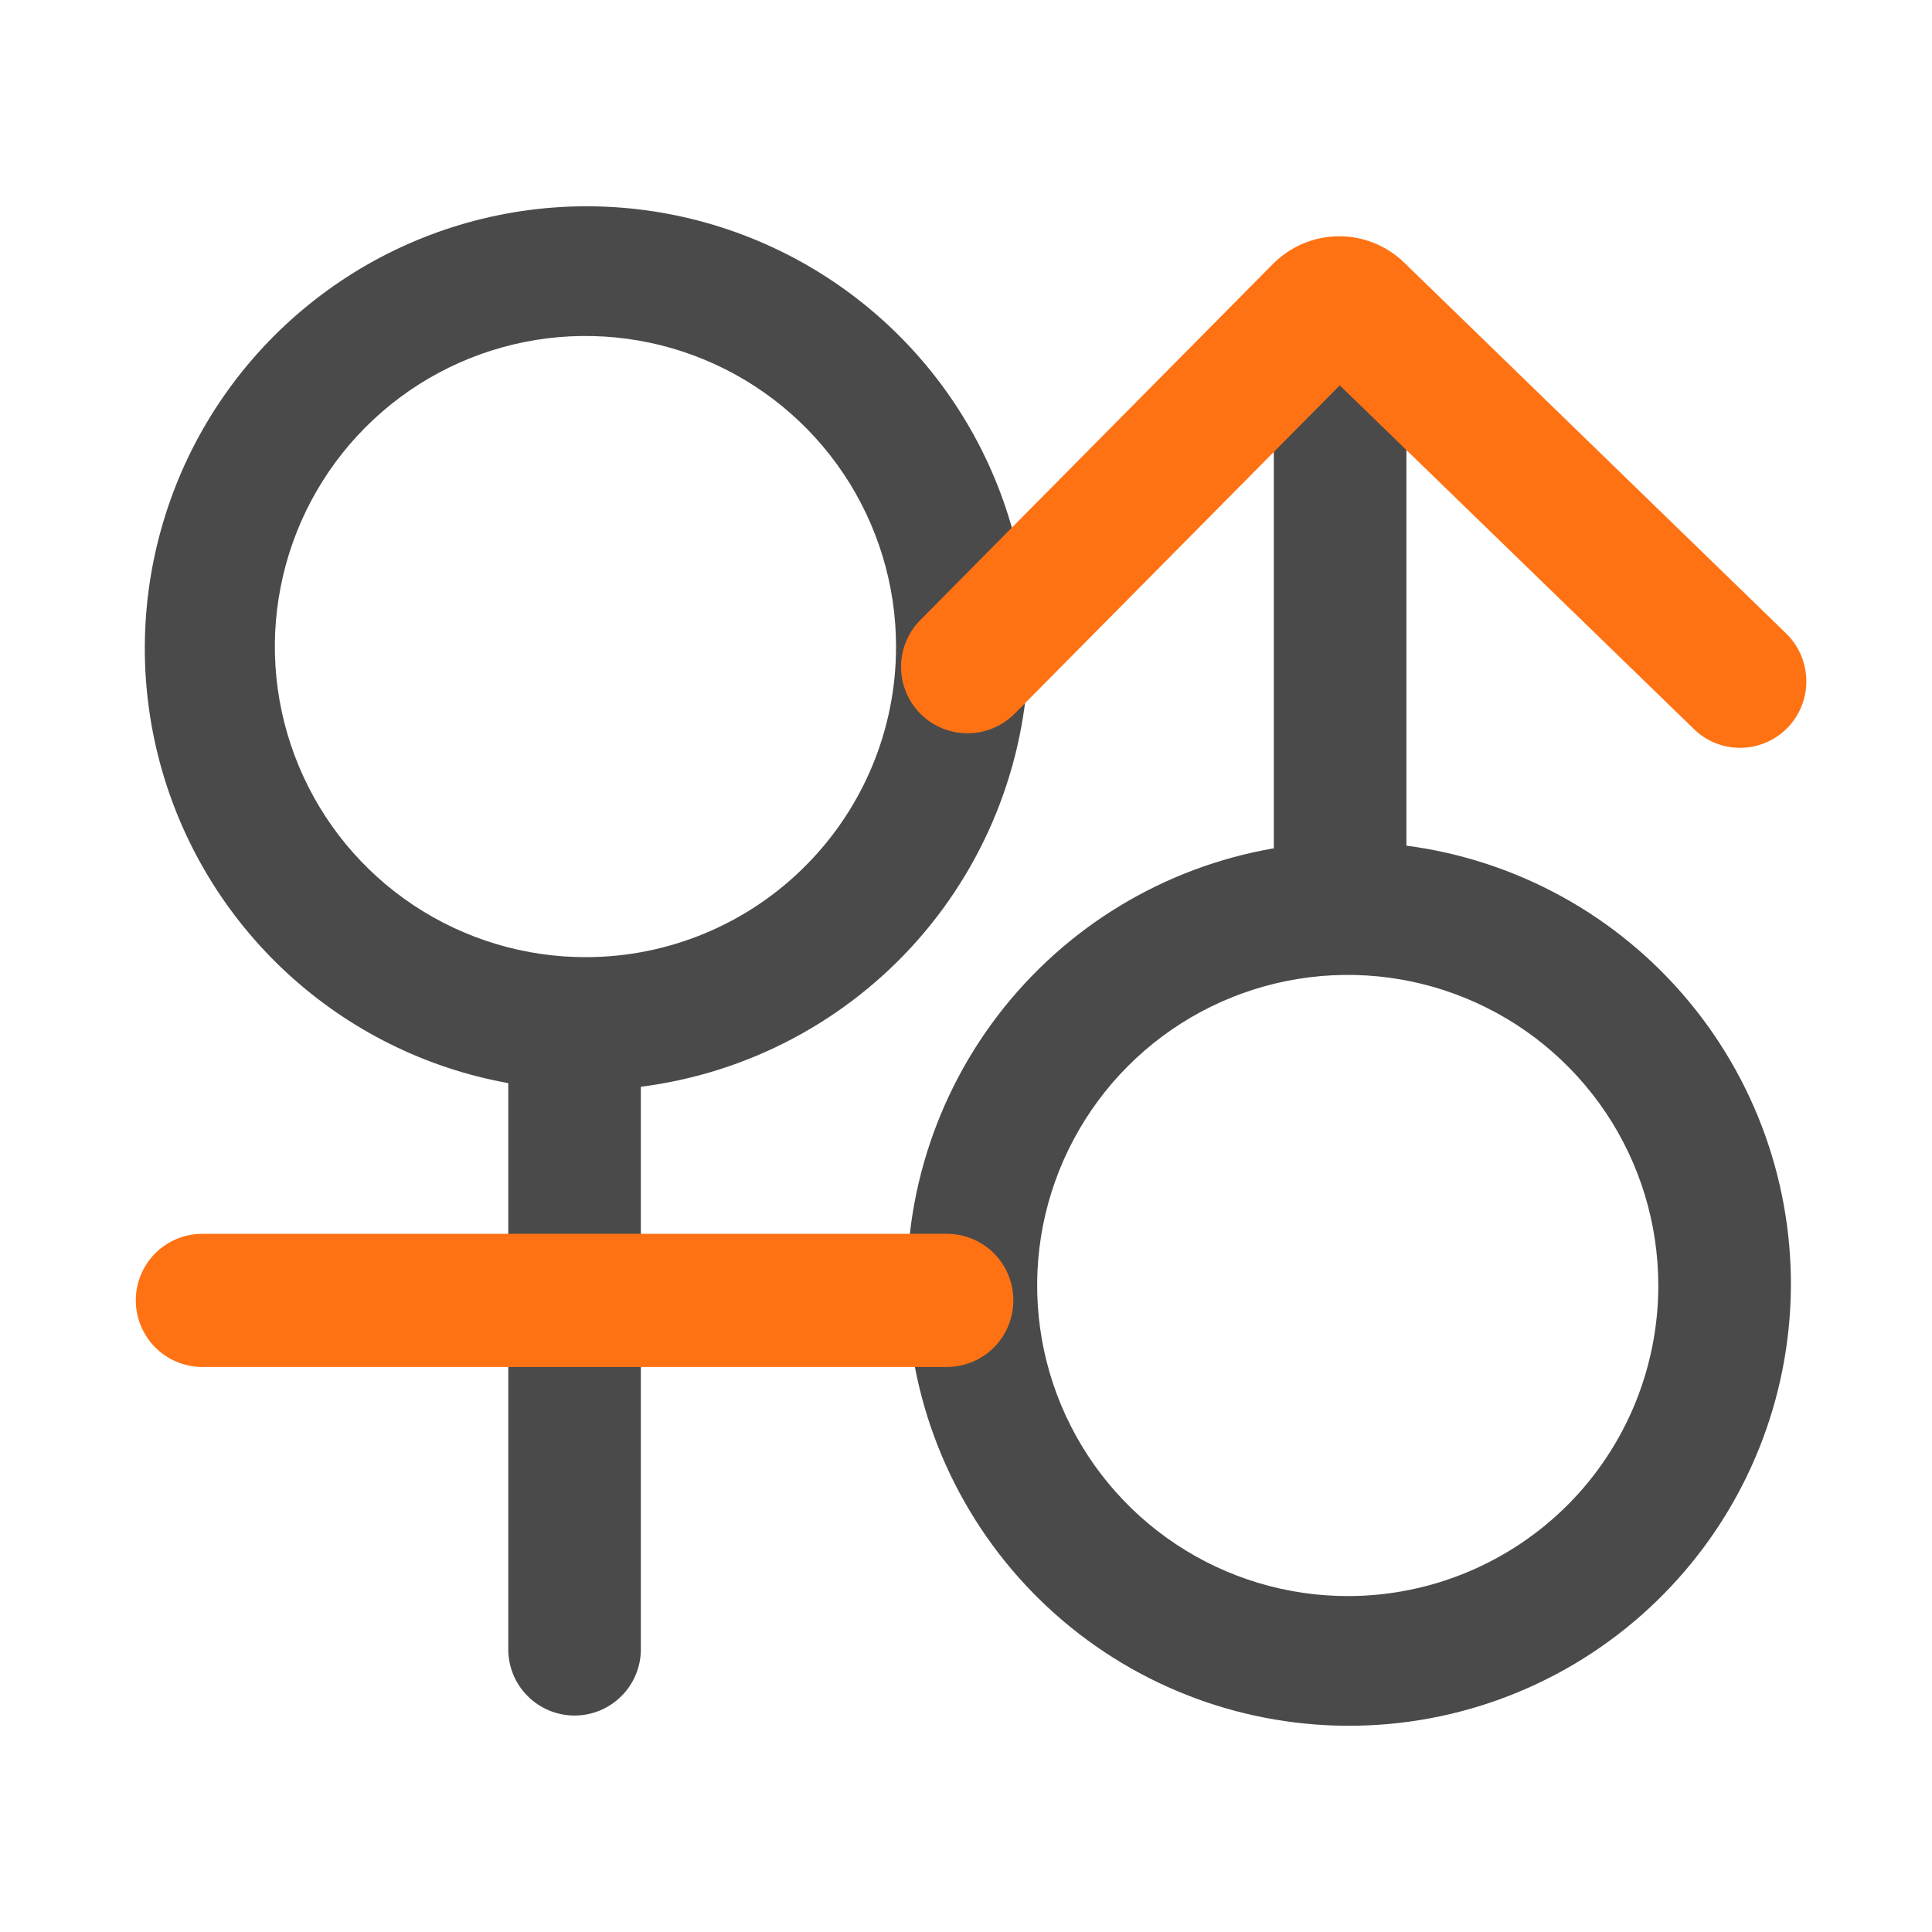<svg width="24" height="24" viewBox="0 0 24 24" fill="none" xmlns="http://www.w3.org/2000/svg">
<path d="M12.778 8.032C12.774 6.989 12.473 5.968 11.91 5.09C11.347 4.212 10.545 3.512 9.599 3.073C8.653 2.634 7.601 2.473 6.567 2.61C5.533 2.747 4.559 3.176 3.76 3.847C2.961 4.517 2.369 5.402 2.055 6.396C1.74 7.391 1.715 8.454 1.983 9.462C2.251 10.471 2.801 11.382 3.568 12.089C4.335 12.796 5.287 13.27 6.314 13.455V20.488C6.314 20.706 6.4 20.916 6.555 21.07C6.709 21.224 6.919 21.311 7.137 21.311C7.356 21.311 7.565 21.224 7.719 21.07C7.874 20.916 7.961 20.706 7.961 20.488V13.5C9.292 13.331 10.515 12.682 11.402 11.676C12.289 10.669 12.778 9.373 12.778 8.032ZM7.288 11.89C6.524 11.893 5.777 11.669 5.14 11.247C4.504 10.825 4.007 10.224 3.713 9.519C3.418 8.814 3.339 8.038 3.487 7.288C3.634 6.539 4 5.85 4.539 5.309C5.078 4.768 5.765 4.399 6.514 4.249C7.263 4.099 8.04 4.174 8.746 4.466C9.451 4.757 10.055 5.252 10.48 5.887C10.904 6.521 11.131 7.268 11.131 8.032C11.132 9.053 10.728 10.032 10.007 10.755C9.287 11.479 8.309 11.887 7.288 11.89ZM17.471 10.505V3.87C17.471 3.652 17.384 3.443 17.23 3.288C17.076 3.134 16.866 3.047 16.648 3.047C16.429 3.047 16.22 3.134 16.066 3.288C15.911 3.443 15.824 3.652 15.824 3.87V10.538C14.46 10.773 13.235 11.515 12.394 12.616C11.554 13.716 11.16 15.093 11.292 16.471C11.424 17.85 12.072 19.127 13.105 20.048C14.139 20.969 15.483 21.465 16.867 21.437C18.252 21.41 19.574 20.86 20.57 19.898C21.567 18.936 22.162 17.634 22.239 16.251C22.315 14.869 21.866 13.508 20.982 12.443C20.098 11.377 18.844 10.685 17.471 10.505ZM16.758 19.827C15.994 19.83 15.246 19.606 14.61 19.184C13.973 18.762 13.477 18.16 13.182 17.456C12.888 16.751 12.809 15.975 12.956 15.225C13.104 14.476 13.47 13.787 14.009 13.246C14.548 12.705 15.235 12.336 15.984 12.186C16.733 12.036 17.509 12.111 18.215 12.403C18.921 12.694 19.524 13.189 19.949 13.823C20.374 14.458 20.6 15.205 20.6 15.968C20.601 16.989 20.197 17.969 19.477 18.692C18.756 19.415 17.779 19.823 16.758 19.827Z" fill="#4A4A4A"/>
<path d="M11.771 16.981H2.504C2.286 16.978 2.078 16.89 1.925 16.735C1.773 16.58 1.687 16.371 1.687 16.154C1.687 15.936 1.773 15.727 1.925 15.572C2.078 15.418 2.286 15.329 2.504 15.327H11.771C11.989 15.329 12.197 15.418 12.35 15.572C12.503 15.727 12.588 15.936 12.588 16.154C12.588 16.371 12.503 16.58 12.35 16.735C12.197 16.89 11.989 16.978 11.771 16.981ZM21.616 9.29C21.402 9.29 21.196 9.207 21.043 9.057L16.643 4.787L12.603 8.867C12.526 8.944 12.435 9.004 12.335 9.046C12.235 9.088 12.128 9.109 12.019 9.109C11.8 9.109 11.591 9.023 11.435 8.868C11.281 8.713 11.193 8.504 11.193 8.285C11.193 8.066 11.28 7.856 11.434 7.701L15.817 3.275C16.032 3.06 16.322 2.938 16.625 2.935C16.929 2.932 17.221 3.048 17.44 3.259L22.188 7.869C22.345 8.021 22.435 8.23 22.439 8.449C22.443 8.668 22.36 8.88 22.208 9.038C22.131 9.118 22.039 9.181 21.937 9.224C21.836 9.268 21.726 9.29 21.616 9.29Z" fill="#FF7214"/>
</svg>
